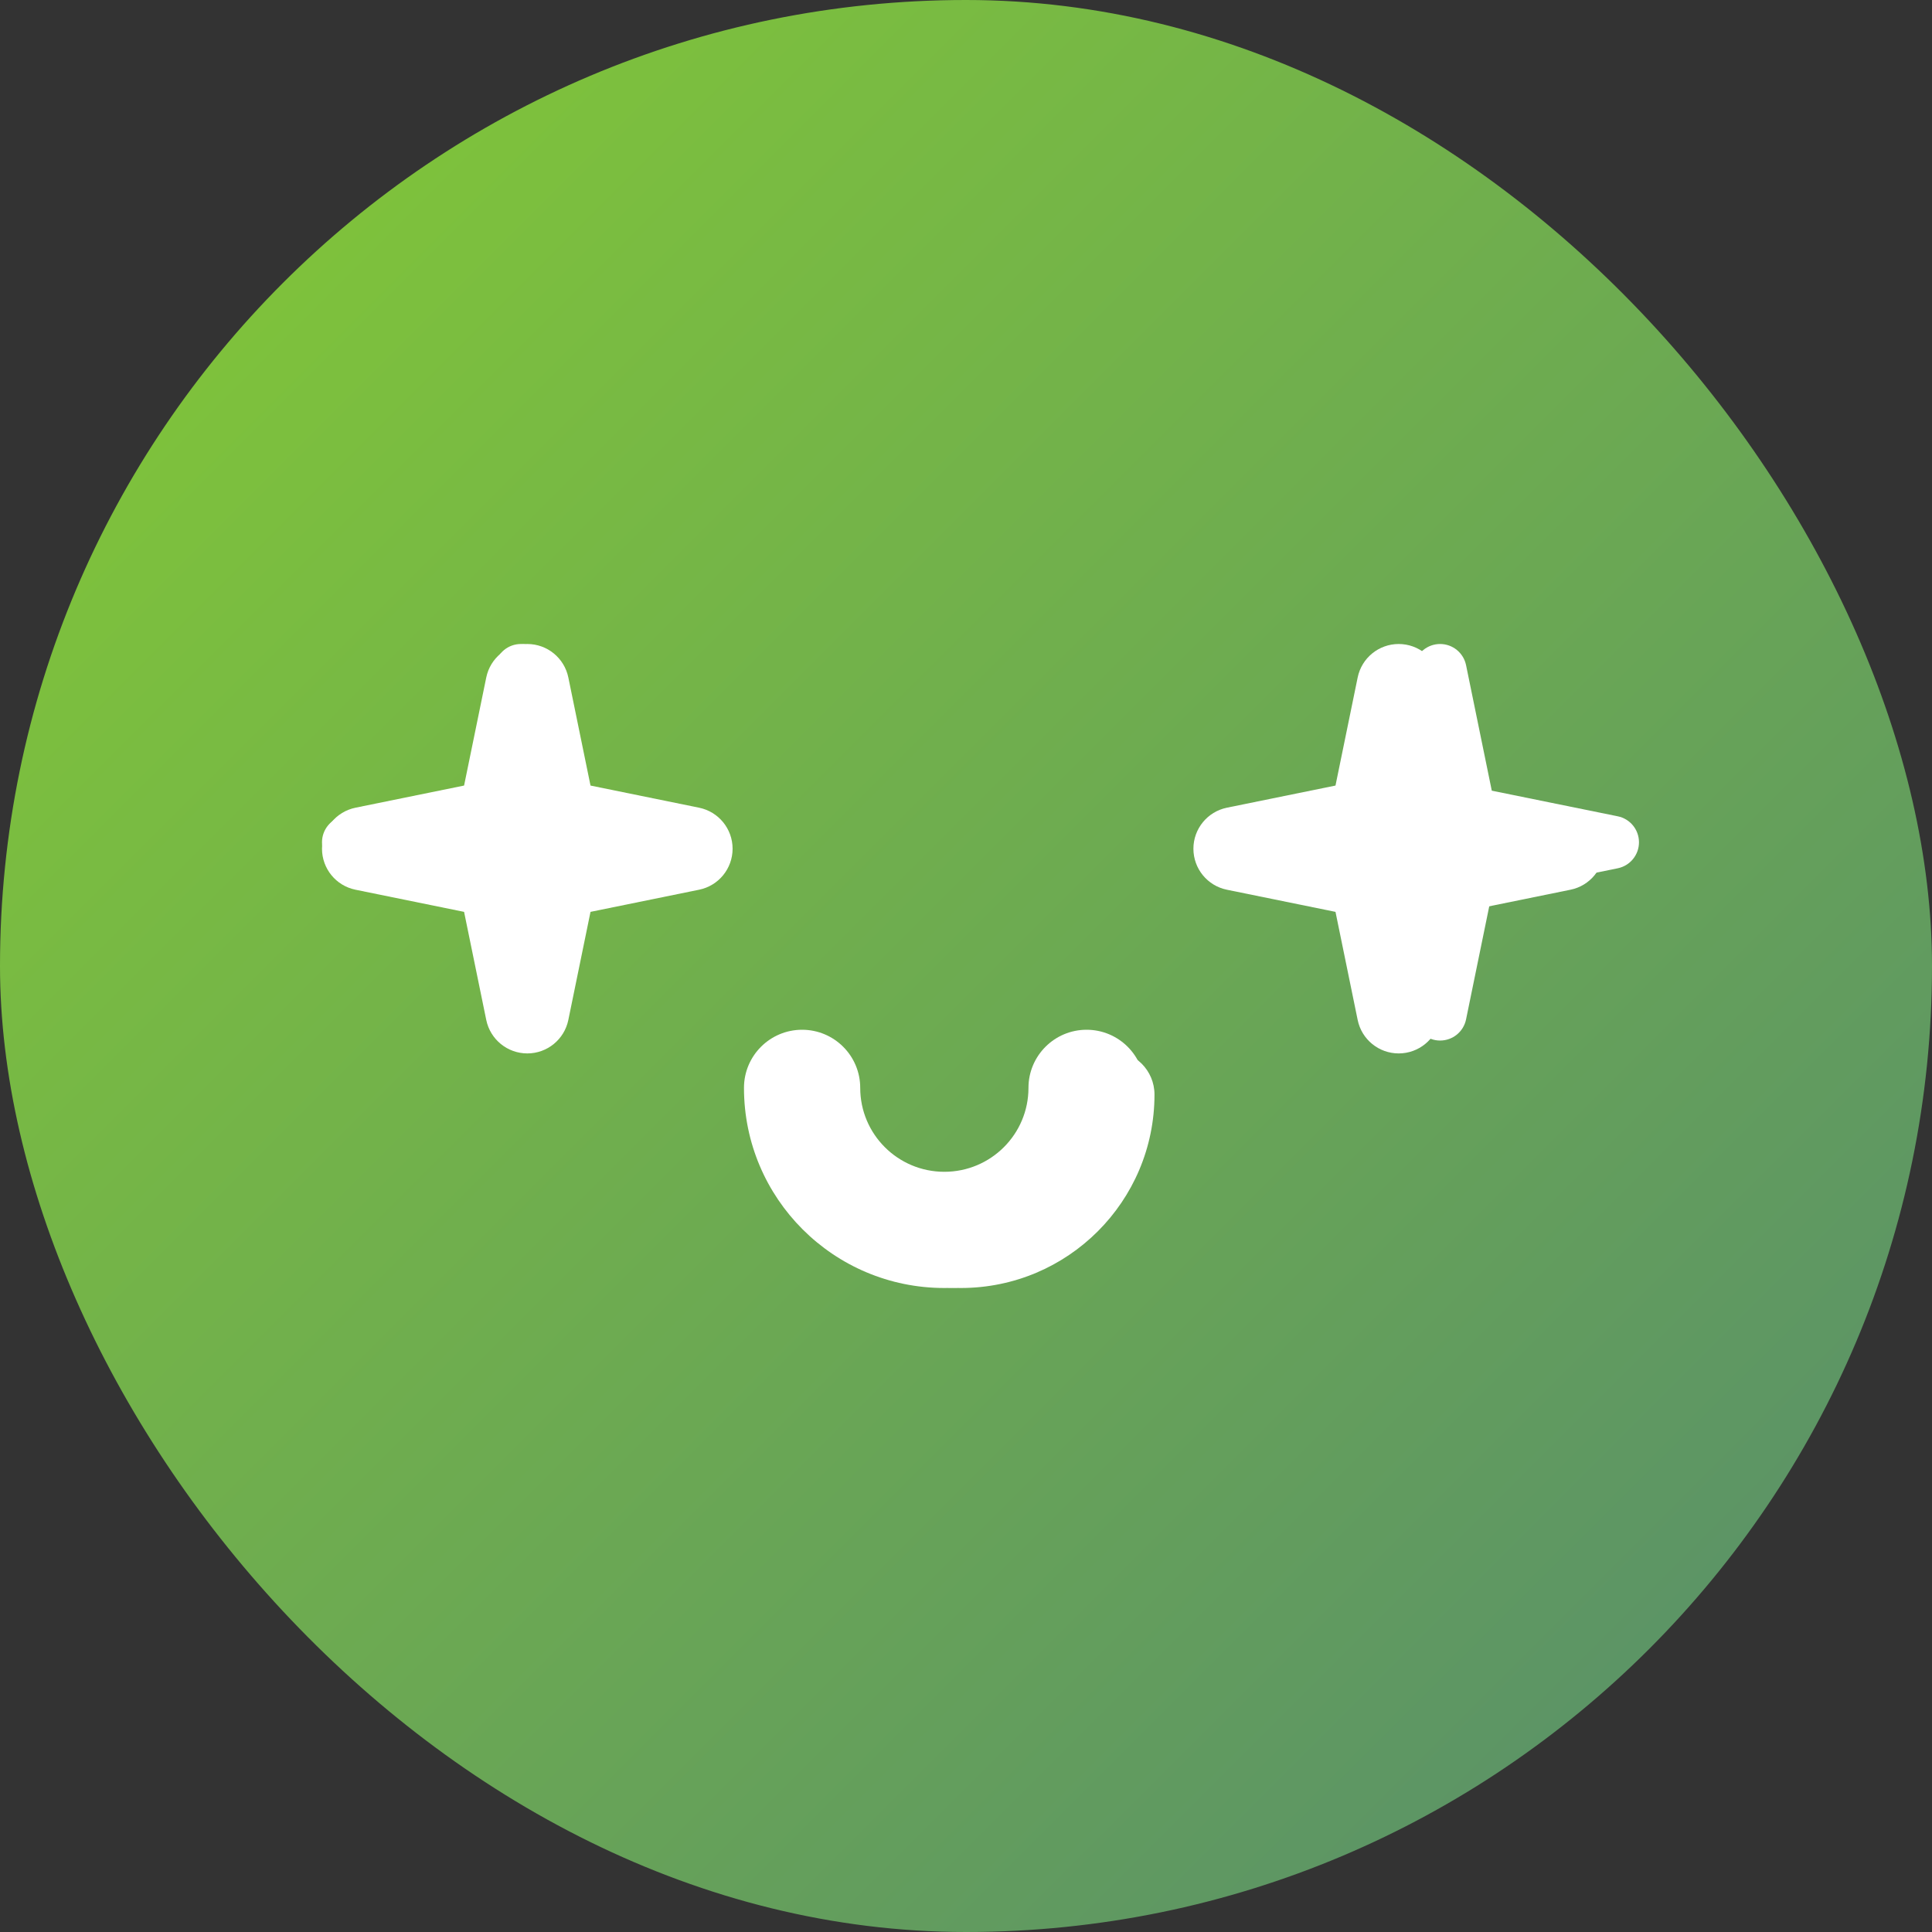 <svg width="48" height="48" viewBox="0 0 48 48" fill="none" xmlns="http://www.w3.org/2000/svg">
<rect x="0" y="0" width="48" height="48" fill="#333333" stroke="none"/>
<rect width="48" height="48" rx="24" fill="url(#paint0_radial_123_2491)"/>
<path fill-rule="evenodd" clip-rule="evenodd" d="M13.101 16C13.595 16 14.02 16.347 14.12 16.831L14.671 19.517L17.368 20.067C17.853 20.166 18.201 20.592 18.201 21.086C18.201 21.581 17.853 22.007 17.368 22.105L14.671 22.655L14.12 25.341C14.02 25.825 13.595 26.172 13.101 26.172C12.607 26.172 12.181 25.825 12.081 25.341L11.53 22.655L8.833 22.105C8.348 22.007 8 21.581 8 21.086C8 20.592 8.348 20.166 8.833 20.067L11.53 19.517L12.081 16.831C12.181 16.347 12.607 16 13.101 16Z" fill="white"/>
<path fill-rule="evenodd" clip-rule="evenodd" d="M34.75 16C35.244 16 35.67 16.347 35.769 16.831L36.32 19.517L39.018 20.067C39.503 20.166 39.851 20.592 39.851 21.086C39.851 21.581 39.503 22.007 39.018 22.105L36.32 22.655L35.769 25.341C35.67 25.825 35.244 26.172 34.75 26.172C34.256 26.172 33.83 25.825 33.731 25.341L33.18 22.655L30.482 22.105C29.998 22.007 29.65 21.581 29.65 21.086C29.65 20.592 29.998 20.166 30.482 20.067L33.18 19.517L33.731 16.831C33.83 16.347 34.256 16 34.75 16Z" fill="white"/>
<path fill-rule="evenodd" clip-rule="evenodd" d="M18.484 27.028C18.484 26.23 19.131 25.584 19.928 25.584C20.725 25.584 21.372 26.23 21.372 27.028C21.372 28.178 22.306 29.113 23.462 29.113C24.618 29.113 25.552 28.178 25.552 27.028C25.552 26.23 26.199 25.584 26.996 25.584C27.793 25.584 28.44 26.23 28.44 27.028C28.44 29.776 26.21 32 23.462 32C20.714 32 18.484 29.776 18.484 27.028Z" fill="white"/>
<path d="M12.941 16.658L13.668 20.202L17.224 20.926L13.668 21.651L12.941 25.194L12.215 21.651L8.658 20.926L12.215 20.202L12.941 16.658Z" fill="white"/>
<path fill-rule="evenodd" clip-rule="evenodd" d="M12.941 16C13.254 16 13.524 16.22 13.586 16.526L14.226 19.644L17.356 20.281C17.663 20.343 17.883 20.613 17.883 20.926C17.883 21.239 17.663 21.509 17.356 21.572L14.226 22.209L13.586 25.326C13.524 25.633 13.254 25.852 12.941 25.852C12.629 25.852 12.359 25.633 12.296 25.326L11.657 22.209L8.527 21.572C8.22 21.509 8 21.239 8 20.926C8 20.613 8.22 20.343 8.527 20.281L11.657 19.644L12.296 16.526C12.359 16.22 12.629 16 12.941 16ZM12.941 19.935L12.86 20.334C12.807 20.593 12.604 20.794 12.346 20.847L11.958 20.926L12.346 21.005C12.604 21.058 12.807 21.26 12.86 21.518L12.941 21.917L13.023 21.518C13.076 21.26 13.278 21.058 13.537 21.005L13.925 20.926L13.537 20.847C13.278 20.794 13.076 20.593 13.023 20.334L12.941 19.935Z" fill="white"/>
<path d="M35.779 16.658L36.506 20.202L40.062 20.926L36.506 21.651L35.779 25.194L35.052 21.651L31.496 20.926L35.052 20.202L35.779 16.658Z" fill="white"/>
<path fill-rule="evenodd" clip-rule="evenodd" d="M35.779 16C36.092 16 36.361 16.22 36.424 16.526L37.063 19.644L40.193 20.281C40.5 20.343 40.72 20.613 40.72 20.926C40.72 21.239 40.5 21.509 40.193 21.572L37.063 22.209L36.424 25.326C36.361 25.633 36.092 25.852 35.779 25.852C35.466 25.852 35.197 25.633 35.134 25.326L34.495 22.209L31.365 21.572C31.058 21.509 30.838 21.239 30.838 20.926C30.838 20.613 31.058 20.343 31.365 20.281L34.495 19.644L35.134 16.526C35.197 16.22 35.466 16 35.779 16ZM35.779 19.935L35.697 20.334C35.644 20.593 35.442 20.794 35.184 20.847L34.795 20.926L35.184 21.005C35.442 21.058 35.644 21.26 35.697 21.518L35.779 21.917L35.861 21.518C35.914 21.26 36.116 21.058 36.374 21.005L36.763 20.926L36.374 20.847C36.116 20.794 35.914 20.593 35.861 20.334L35.779 19.935Z" fill="white"/>
<path d="M19.718 27.194C19.718 29.485 21.577 31.341 23.871 31.341C26.166 31.341 28.025 29.485 28.025 27.194C28.025 26.96 27.834 26.769 27.599 26.769C27.364 26.769 27.173 26.96 27.173 27.194C27.173 29.015 25.695 30.491 23.871 30.491C22.048 30.491 20.57 29.015 20.57 27.194C20.57 26.96 20.379 26.769 20.144 26.769C19.909 26.769 19.718 26.96 19.718 27.194Z" fill="white"/>
<path fill-rule="evenodd" clip-rule="evenodd" d="M19.059 27.194C19.059 26.596 19.545 26.11 20.144 26.11C20.742 26.11 21.228 26.596 21.228 27.194C21.228 28.65 22.411 29.832 23.872 29.832C25.332 29.832 26.515 28.65 26.515 27.194C26.515 26.596 27.001 26.11 27.599 26.11C28.198 26.11 28.683 26.596 28.683 27.194C28.683 29.849 26.528 32 23.872 32C21.215 32 19.059 29.849 19.059 27.194Z" fill="white"/>
<defs>
<radialGradient id="paint0_radial_123_2491" cx="0" cy="0" r="1" gradientUnits="userSpaceOnUse" gradientTransform="rotate(45) scale(67.882 37090.2)">
<stop stop-color="#85CB33"/>
<stop offset="1" stop-color="#558B6E"/>
</radialGradient>
</defs>
</svg>

